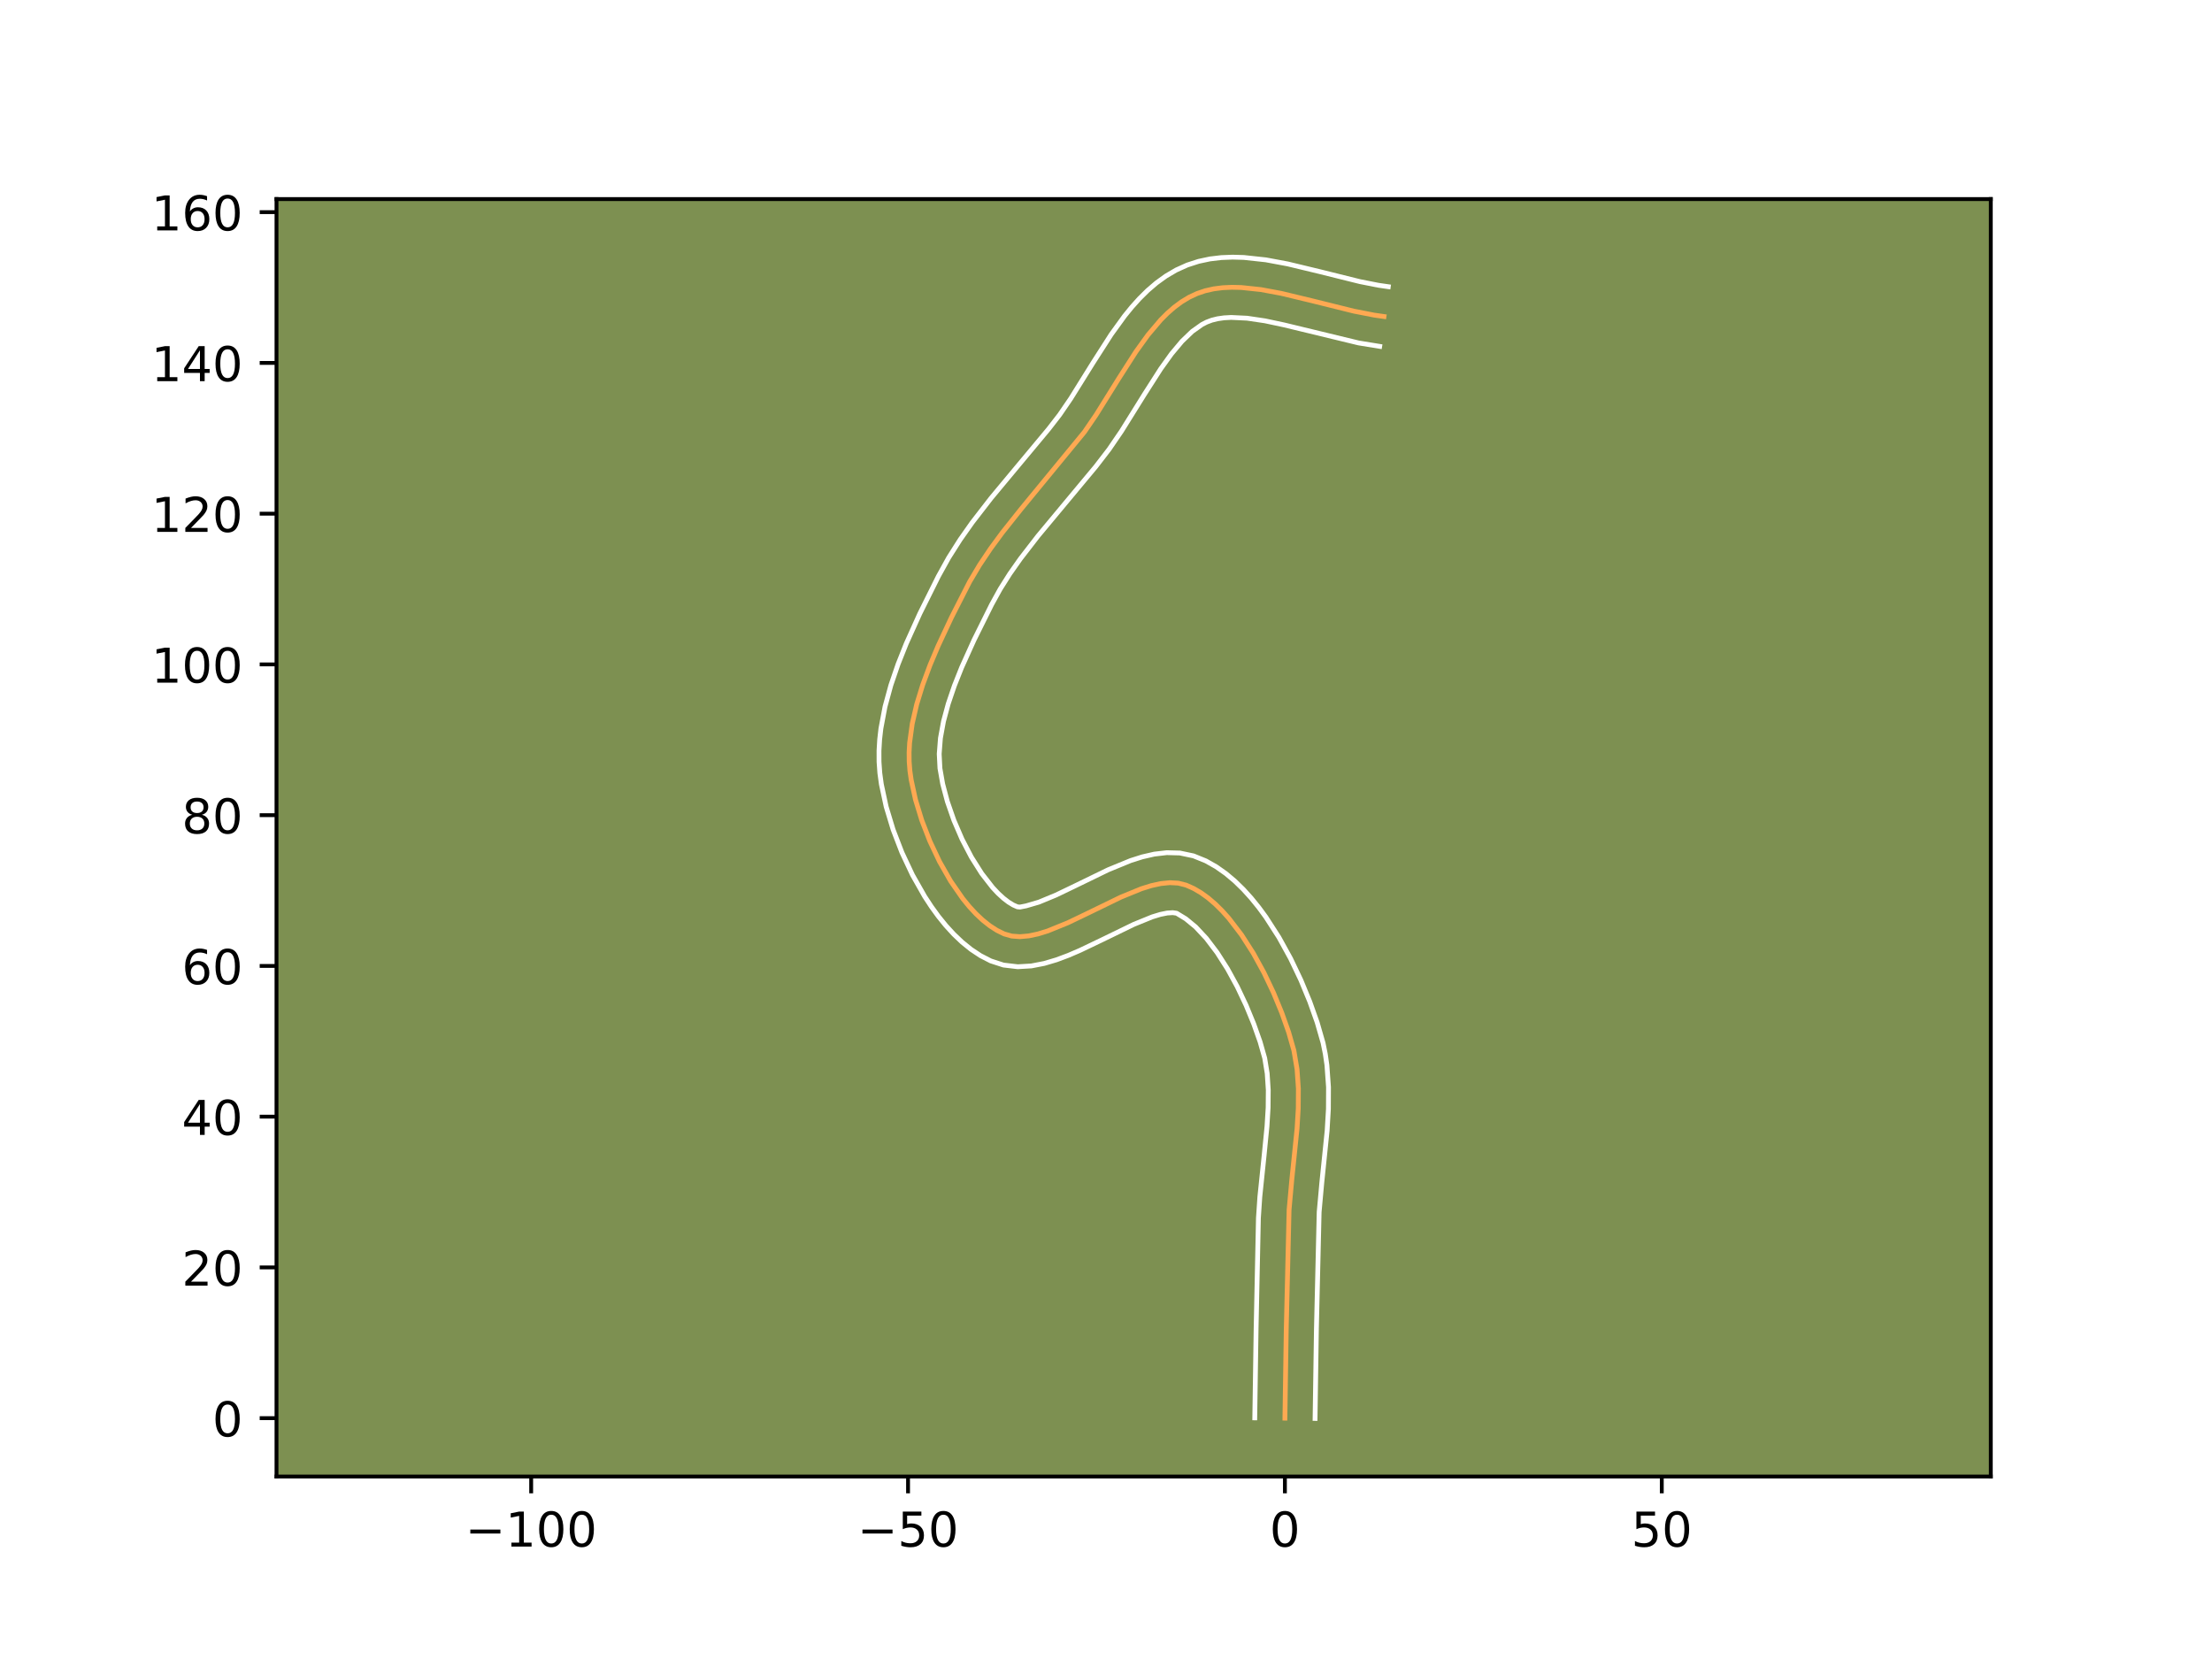 <?xml version="1.0" encoding="utf-8" standalone="no"?>
<!DOCTYPE svg PUBLIC "-//W3C//DTD SVG 1.1//EN"
  "http://www.w3.org/Graphics/SVG/1.1/DTD/svg11.dtd">
<!-- Created with matplotlib (https://matplotlib.org/) -->
<svg height="345.6pt" version="1.1" viewBox="0 0 460.8 345.6" width="460.8pt" xmlns="http://www.w3.org/2000/svg" xmlns:xlink="http://www.w3.org/1999/xlink">
 <defs>
  <style type="text/css">*{stroke-linecap:butt;stroke-linejoin:round;}</style>
 </defs>
 <g id="figure_1">
  <g id="patch_1">
   <path d="M 0 345.6 
L 460.8 345.6 
L 460.8 0 
L 0 0 
z
" style="fill:#ffffff;"/>
  </g>
  <g id="axes_1">
   <g id="patch_2">
    <path d="M 57.6 307.584 
L 414.72 307.584 
L 414.72 41.472 
L 57.6 41.472 
z
" style="fill:#7d9051;"/>
   </g>
   <g id="matplotlib.axis_1">
    <g id="xtick_1">
     <g id="line2d_1">
      <defs>
       <path d="M 0 0 
L 0 3.5 
" id="mb9cb240741" style="stroke:#000000;stroke-width:0.8;"/>
      </defs>
      <g>
       <use style="stroke:#000000;stroke-width:0.8;" x="110.653" xlink:href="#mb9cb240741" y="307.584"/>
      </g>
     </g>
     <g id="text_1">
      <!-- −100 -->
      <g transform="translate(96.919 322.182)scale(0.1 -0.1)">
       <defs>
        <path d="M 10.594 35.5 
L 73.188 35.5 
L 73.188 27.203 
L 10.594 27.203 
z
" id="DejaVuSans-8722"/>
        <path d="M 12.406 8.297 
L 28.516 8.297 
L 28.516 63.922 
L 10.984 60.406 
L 10.984 69.391 
L 28.422 72.906 
L 38.281 72.906 
L 38.281 8.297 
L 54.391 8.297 
L 54.391 0 
L 12.406 0 
z
" id="DejaVuSans-49"/>
        <path d="M 31.781 66.406 
Q 24.172 66.406 20.328 58.906 
Q 16.5 51.422 16.5 36.375 
Q 16.5 21.391 20.328 13.891 
Q 24.172 6.391 31.781 6.391 
Q 39.453 6.391 43.281 13.891 
Q 47.125 21.391 47.125 36.375 
Q 47.125 51.422 43.281 58.906 
Q 39.453 66.406 31.781 66.406 
z
M 31.781 74.219 
Q 44.047 74.219 50.516 64.516 
Q 56.984 54.828 56.984 36.375 
Q 56.984 17.969 50.516 8.266 
Q 44.047 -1.422 31.781 -1.422 
Q 19.531 -1.422 13.062 8.266 
Q 6.594 17.969 6.594 36.375 
Q 6.594 54.828 13.062 64.516 
Q 19.531 74.219 31.781 74.219 
z
" id="DejaVuSans-48"/>
       </defs>
       <use xlink:href="#DejaVuSans-8722"/>
       <use x="83.789" xlink:href="#DejaVuSans-49"/>
       <use x="147.412" xlink:href="#DejaVuSans-48"/>
       <use x="211.035" xlink:href="#DejaVuSans-48"/>
      </g>
     </g>
    </g>
    <g id="xtick_2">
     <g id="line2d_2">
      <g>
       <use style="stroke:#000000;stroke-width:0.8;" x="189.162" xlink:href="#mb9cb240741" y="307.584"/>
      </g>
     </g>
     <g id="text_2">
      <!-- −50 -->
      <g transform="translate(178.61 322.182)scale(0.1 -0.1)">
       <defs>
        <path d="M 10.797 72.906 
L 49.516 72.906 
L 49.516 64.594 
L 19.828 64.594 
L 19.828 46.734 
Q 21.969 47.469 24.109 47.828 
Q 26.266 48.188 28.422 48.188 
Q 40.625 48.188 47.75 41.5 
Q 54.891 34.812 54.891 23.391 
Q 54.891 11.625 47.562 5.094 
Q 40.234 -1.422 26.906 -1.422 
Q 22.312 -1.422 17.547 -0.641 
Q 12.797 0.141 7.719 1.703 
L 7.719 11.625 
Q 12.109 9.234 16.797 8.062 
Q 21.484 6.891 26.703 6.891 
Q 35.156 6.891 40.078 11.328 
Q 45.016 15.766 45.016 23.391 
Q 45.016 31 40.078 35.438 
Q 35.156 39.891 26.703 39.891 
Q 22.75 39.891 18.812 39.016 
Q 14.891 38.141 10.797 36.281 
z
" id="DejaVuSans-53"/>
       </defs>
       <use xlink:href="#DejaVuSans-8722"/>
       <use x="83.789" xlink:href="#DejaVuSans-53"/>
       <use x="147.412" xlink:href="#DejaVuSans-48"/>
      </g>
     </g>
    </g>
    <g id="xtick_3">
     <g id="line2d_3">
      <g>
       <use style="stroke:#000000;stroke-width:0.8;" x="267.671" xlink:href="#mb9cb240741" y="307.584"/>
      </g>
     </g>
     <g id="text_3">
      <!-- 0 -->
      <g transform="translate(264.49 322.182)scale(0.1 -0.1)">
       <use xlink:href="#DejaVuSans-48"/>
      </g>
     </g>
    </g>
    <g id="xtick_4">
     <g id="line2d_4">
      <g>
       <use style="stroke:#000000;stroke-width:0.8;" x="346.18" xlink:href="#mb9cb240741" y="307.584"/>
      </g>
     </g>
     <g id="text_4">
      <!-- 50 -->
      <g transform="translate(339.818 322.182)scale(0.1 -0.1)">
       <use xlink:href="#DejaVuSans-53"/>
       <use x="63.623" xlink:href="#DejaVuSans-48"/>
      </g>
     </g>
    </g>
   </g>
   <g id="matplotlib.axis_2">
    <g id="ytick_1">
     <g id="line2d_5">
      <defs>
       <path d="M 0 0 
L -3.5 0 
" id="ma4ef5c2137" style="stroke:#000000;stroke-width:0.8;"/>
      </defs>
      <g>
       <use style="stroke:#000000;stroke-width:0.8;" x="57.6" xlink:href="#ma4ef5c2137" y="295.428"/>
      </g>
     </g>
     <g id="text_5">
      <!-- 0 -->
      <g transform="translate(44.237 299.227)scale(0.1 -0.1)">
       <use xlink:href="#DejaVuSans-48"/>
      </g>
     </g>
    </g>
    <g id="ytick_2">
     <g id="line2d_6">
      <g>
       <use style="stroke:#000000;stroke-width:0.8;" x="57.6" xlink:href="#ma4ef5c2137" y="264.024"/>
      </g>
     </g>
     <g id="text_6">
      <!-- 20 -->
      <g transform="translate(37.875 267.823)scale(0.1 -0.1)">
       <defs>
        <path d="M 19.188 8.297 
L 53.609 8.297 
L 53.609 0 
L 7.328 0 
L 7.328 8.297 
Q 12.938 14.109 22.625 23.891 
Q 32.328 33.688 34.812 36.531 
Q 39.547 41.844 41.422 45.531 
Q 43.312 49.219 43.312 52.781 
Q 43.312 58.594 39.234 62.25 
Q 35.156 65.922 28.609 65.922 
Q 23.969 65.922 18.812 64.312 
Q 13.672 62.703 7.812 59.422 
L 7.812 69.391 
Q 13.766 71.781 18.938 73 
Q 24.125 74.219 28.422 74.219 
Q 39.75 74.219 46.484 68.547 
Q 53.219 62.891 53.219 53.422 
Q 53.219 48.922 51.531 44.891 
Q 49.859 40.875 45.406 35.406 
Q 44.188 33.984 37.641 27.219 
Q 31.109 20.453 19.188 8.297 
z
" id="DejaVuSans-50"/>
       </defs>
       <use xlink:href="#DejaVuSans-50"/>
       <use x="63.623" xlink:href="#DejaVuSans-48"/>
      </g>
     </g>
    </g>
    <g id="ytick_3">
     <g id="line2d_7">
      <g>
       <use style="stroke:#000000;stroke-width:0.8;" x="57.6" xlink:href="#ma4ef5c2137" y="232.62"/>
      </g>
     </g>
     <g id="text_7">
      <!-- 40 -->
      <g transform="translate(37.875 236.419)scale(0.1 -0.1)">
       <defs>
        <path d="M 37.797 64.312 
L 12.891 25.391 
L 37.797 25.391 
z
M 35.203 72.906 
L 47.609 72.906 
L 47.609 25.391 
L 58.016 25.391 
L 58.016 17.188 
L 47.609 17.188 
L 47.609 0 
L 37.797 0 
L 37.797 17.188 
L 4.891 17.188 
L 4.891 26.703 
z
" id="DejaVuSans-52"/>
       </defs>
       <use xlink:href="#DejaVuSans-52"/>
       <use x="63.623" xlink:href="#DejaVuSans-48"/>
      </g>
     </g>
    </g>
    <g id="ytick_4">
     <g id="line2d_8">
      <g>
       <use style="stroke:#000000;stroke-width:0.8;" x="57.6" xlink:href="#ma4ef5c2137" y="201.217"/>
      </g>
     </g>
     <g id="text_8">
      <!-- 60 -->
      <g transform="translate(37.875 205.016)scale(0.1 -0.1)">
       <defs>
        <path d="M 33.016 40.375 
Q 26.375 40.375 22.484 35.828 
Q 18.609 31.297 18.609 23.391 
Q 18.609 15.531 22.484 10.953 
Q 26.375 6.391 33.016 6.391 
Q 39.656 6.391 43.531 10.953 
Q 47.406 15.531 47.406 23.391 
Q 47.406 31.297 43.531 35.828 
Q 39.656 40.375 33.016 40.375 
z
M 52.594 71.297 
L 52.594 62.312 
Q 48.875 64.062 45.094 64.984 
Q 41.312 65.922 37.594 65.922 
Q 27.828 65.922 22.672 59.328 
Q 17.531 52.734 16.797 39.406 
Q 19.672 43.656 24.016 45.922 
Q 28.375 48.188 33.594 48.188 
Q 44.578 48.188 50.953 41.516 
Q 57.328 34.859 57.328 23.391 
Q 57.328 12.156 50.688 5.359 
Q 44.047 -1.422 33.016 -1.422 
Q 20.359 -1.422 13.672 8.266 
Q 6.984 17.969 6.984 36.375 
Q 6.984 53.656 15.188 63.938 
Q 23.391 74.219 37.203 74.219 
Q 40.922 74.219 44.703 73.484 
Q 48.484 72.75 52.594 71.297 
z
" id="DejaVuSans-54"/>
       </defs>
       <use xlink:href="#DejaVuSans-54"/>
       <use x="63.623" xlink:href="#DejaVuSans-48"/>
      </g>
     </g>
    </g>
    <g id="ytick_5">
     <g id="line2d_9">
      <g>
       <use style="stroke:#000000;stroke-width:0.8;" x="57.6" xlink:href="#ma4ef5c2137" y="169.813"/>
      </g>
     </g>
     <g id="text_9">
      <!-- 80 -->
      <g transform="translate(37.875 173.612)scale(0.1 -0.1)">
       <defs>
        <path d="M 31.781 34.625 
Q 24.75 34.625 20.719 30.859 
Q 16.703 27.094 16.703 20.516 
Q 16.703 13.922 20.719 10.156 
Q 24.75 6.391 31.781 6.391 
Q 38.812 6.391 42.859 10.172 
Q 46.922 13.969 46.922 20.516 
Q 46.922 27.094 42.891 30.859 
Q 38.875 34.625 31.781 34.625 
z
M 21.922 38.812 
Q 15.578 40.375 12.031 44.719 
Q 8.5 49.078 8.5 55.328 
Q 8.5 64.062 14.719 69.141 
Q 20.953 74.219 31.781 74.219 
Q 42.672 74.219 48.875 69.141 
Q 55.078 64.062 55.078 55.328 
Q 55.078 49.078 51.531 44.719 
Q 48 40.375 41.703 38.812 
Q 48.828 37.156 52.797 32.312 
Q 56.781 27.484 56.781 20.516 
Q 56.781 9.906 50.312 4.234 
Q 43.844 -1.422 31.781 -1.422 
Q 19.734 -1.422 13.25 4.234 
Q 6.781 9.906 6.781 20.516 
Q 6.781 27.484 10.781 32.312 
Q 14.797 37.156 21.922 38.812 
z
M 18.312 54.391 
Q 18.312 48.734 21.844 45.562 
Q 25.391 42.391 31.781 42.391 
Q 38.141 42.391 41.719 45.562 
Q 45.312 48.734 45.312 54.391 
Q 45.312 60.062 41.719 63.234 
Q 38.141 66.406 31.781 66.406 
Q 25.391 66.406 21.844 63.234 
Q 18.312 60.062 18.312 54.391 
z
" id="DejaVuSans-56"/>
       </defs>
       <use xlink:href="#DejaVuSans-56"/>
       <use x="63.623" xlink:href="#DejaVuSans-48"/>
      </g>
     </g>
    </g>
    <g id="ytick_6">
     <g id="line2d_10">
      <g>
       <use style="stroke:#000000;stroke-width:0.8;" x="57.6" xlink:href="#ma4ef5c2137" y="138.409"/>
      </g>
     </g>
     <g id="text_10">
      <!-- 100 -->
      <g transform="translate(31.512 142.208)scale(0.1 -0.1)">
       <use xlink:href="#DejaVuSans-49"/>
       <use x="63.623" xlink:href="#DejaVuSans-48"/>
       <use x="127.246" xlink:href="#DejaVuSans-48"/>
      </g>
     </g>
    </g>
    <g id="ytick_7">
     <g id="line2d_11">
      <g>
       <use style="stroke:#000000;stroke-width:0.8;" x="57.6" xlink:href="#ma4ef5c2137" y="107.006"/>
      </g>
     </g>
     <g id="text_11">
      <!-- 120 -->
      <g transform="translate(31.512 110.805)scale(0.1 -0.1)">
       <use xlink:href="#DejaVuSans-49"/>
       <use x="63.623" xlink:href="#DejaVuSans-50"/>
       <use x="127.246" xlink:href="#DejaVuSans-48"/>
      </g>
     </g>
    </g>
    <g id="ytick_8">
     <g id="line2d_12">
      <g>
       <use style="stroke:#000000;stroke-width:0.8;" x="57.6" xlink:href="#ma4ef5c2137" y="75.602"/>
      </g>
     </g>
     <g id="text_12">
      <!-- 140 -->
      <g transform="translate(31.512 79.401)scale(0.1 -0.1)">
       <use xlink:href="#DejaVuSans-49"/>
       <use x="63.623" xlink:href="#DejaVuSans-52"/>
       <use x="127.246" xlink:href="#DejaVuSans-48"/>
      </g>
     </g>
    </g>
    <g id="ytick_9">
     <g id="line2d_13">
      <g>
       <use style="stroke:#000000;stroke-width:0.8;" x="57.6" xlink:href="#ma4ef5c2137" y="44.198"/>
      </g>
     </g>
     <g id="text_13">
      <!-- 160 -->
      <g transform="translate(31.512 47.997)scale(0.1 -0.1)">
       <use xlink:href="#DejaVuSans-49"/>
       <use x="63.623" xlink:href="#DejaVuSans-54"/>
       <use x="127.246" xlink:href="#DejaVuSans-48"/>
      </g>
     </g>
    </g>
   </g>
   <g id="line2d_14">
    <path clip-path="url(#p4098ed1734)" d="M 267.671 295.428 
L 267.951 276.836 
L 268.54 252.014 
L 269.114 245.679 
L 270.202 235.082 
L 270.452 230.898 
L 270.478 226.78 
L 270.2 222.752 
L 269.54 218.838 
L 268.442 215.003 
L 267.01 210.968 
L 265.289 206.798 
L 263.302 202.618 
L 261.071 198.554 
L 258.621 194.732 
L 255.975 191.278 
L 254.585 189.729 
L 253.155 188.319 
L 251.688 187.064 
L 250.186 185.98 
L 248.652 185.082 
L 247.09 184.387 
L 245.448 183.971 
L 243.681 183.876 
L 241.805 184.064 
L 239.835 184.497 
L 237.786 185.136 
L 233.51 186.885 
L 226.877 190.11 
L 222.483 192.218 
L 218.252 193.938 
L 216.235 194.558 
L 214.304 194.966 
L 212.473 195.126 
L 210.758 194.999 
L 209.173 194.547 
L 207.668 193.805 
L 206.183 192.846 
L 204.724 191.688 
L 203.297 190.349 
L 201.908 188.845 
L 200.562 187.196 
L 198.022 183.53 
L 195.723 179.494 
L 193.708 175.229 
L 192.022 170.877 
L 190.712 166.581 
L 189.82 162.482 
L 189.546 160.551 
L 189.4 158.651 
L 189.383 156.718 
L 189.489 154.757 
L 190.034 150.768 
L 190.968 146.716 
L 192.225 142.636 
L 193.737 138.563 
L 195.44 134.53 
L 198.204 128.63 
L 201.978 121.215 
L 204.062 117.706 
L 206.345 114.298 
L 208.788 110.971 
L 212.669 106.091 
L 225.903 89.99 
L 228.337 86.427 
L 233.058 78.848 
L 236.65 73.241 
L 239.155 69.765 
L 241.804 66.641 
L 243.196 65.248 
L 244.641 63.987 
L 246.144 62.875 
L 247.712 61.926 
L 249.351 61.155 
L 251.065 60.573 
L 252.851 60.172 
L 254.704 59.935 
L 256.618 59.847 
L 258.585 59.893 
L 262.657 60.325 
L 266.871 61.106 
L 273.347 62.664 
L 282.011 64.813 
L 286.243 65.641 
L 288.313 65.939 
L 288.313 65.939 
" style="fill:none;stroke:#fea952;stroke-linecap:square;"/>
   </g>
   <g id="line2d_15">
    <path clip-path="url(#p4098ed1734)" d="M 261.391 295.367 
L 261.671 276.712 
L 262.151 253.749 
L 262.448 249.336 
L 263.334 240.762 
L 263.937 234.639 
L 264.173 230.758 
L 264.204 227.077 
L 263.981 223.627 
L 263.463 220.426 
L 262.496 217.026 
L 261.174 213.289 
L 259.58 209.417 
L 257.749 205.553 
L 255.722 201.845 
L 253.549 198.436 
L 251.299 195.472 
L 249.073 193.092 
L 247.013 191.4 
L 245.111 190.243 
L 244.307 190.125 
L 243.153 190.198 
L 241.707 190.492 
L 240.031 191.002 
L 236.182 192.569 
L 229.642 195.749 
L 224.978 197.982 
L 222.569 199.017 
L 220.097 199.942 
L 217.536 200.702 
L 214.85 201.223 
L 212.009 201.39 
L 209.035 201.038 
L 206.398 200.181 
L 204.261 199.082 
L 202.277 197.765 
L 200.425 196.267 
L 198.684 194.611 
L 197.042 192.816 
L 195.489 190.898 
L 194.019 188.872 
L 192.63 186.75 
L 190.094 182.28 
L 187.892 177.601 
L 186.051 172.823 
L 184.605 168.049 
L 183.602 163.366 
L 183.284 161.034 
L 183.119 158.703 
L 183.112 156.379 
L 183.247 154.066 
L 183.509 151.767 
L 184.366 147.214 
L 185.588 142.734 
L 187.093 138.337 
L 188.806 134.042 
L 191.611 127.837 
L 195.477 120.065 
L 197.641 116.159 
L 200.005 112.433 
L 202.521 108.861 
L 206.484 103.738 
L 211.9 97.229 
L 218.439 89.384 
L 220.762 86.382 
L 223.046 83.043 
L 227.725 75.531 
L 231.499 69.646 
L 234.269 65.819 
L 235.767 63.976 
L 237.361 62.201 
L 239.068 60.514 
L 240.906 58.938 
L 242.892 57.502 
L 245.038 56.243 
L 247.332 55.208 
L 249.687 54.446 
L 252.054 53.942 
L 254.416 53.661 
L 256.765 53.568 
L 259.096 53.633 
L 263.707 54.132 
L 268.252 54.979 
L 274.914 56.582 
L 283.302 58.667 
L 287.139 59.424 
L 289.208 59.723 
L 289.208 59.723 
" style="fill:none;stroke:#ffffff;stroke-linecap:square;"/>
   </g>
   <g id="line2d_16">
    <path clip-path="url(#p4098ed1734)" d="M 273.952 295.488 
L 274.23 276.959 
L 274.803 252.495 
L 275.358 246.358 
L 276.467 235.524 
L 276.731 231.037 
L 276.752 226.483 
L 276.42 221.877 
L 276.085 219.564 
L 275.616 217.249 
L 274.388 212.98 
L 272.846 208.647 
L 270.998 204.179 
L 268.854 199.682 
L 266.421 195.263 
L 263.694 191.028 
L 262.214 189.013 
L 260.65 187.085 
L 258.995 185.257 
L 257.237 183.546 
L 255.364 181.972 
L 253.359 180.56 
L 251.207 179.344 
L 248.632 178.298 
L 245.785 177.699 
L 243.055 177.626 
L 240.458 177.929 
L 237.964 178.501 
L 235.542 179.27 
L 230.838 181.201 
L 224.112 184.47 
L 219.989 186.454 
L 216.408 187.934 
L 213.758 188.709 
L 212.481 188.959 
L 211.949 188.912 
L 211.074 188.528 
L 210.088 187.927 
L 209.023 187.109 
L 207.91 186.086 
L 206.774 184.874 
L 204.511 181.965 
L 202.358 178.551 
L 200.404 174.803 
L 198.718 170.893 
L 197.359 166.997 
L 196.377 163.304 
L 195.808 160.068 
L 195.655 157.057 
L 195.909 153.778 
L 196.548 150.281 
L 197.533 146.622 
L 198.813 142.856 
L 200.332 139.037 
L 202.92 133.305 
L 206.569 125.959 
L 208.344 122.734 
L 210.356 119.549 
L 212.576 116.391 
L 216.222 111.673 
L 221.485 105.347 
L 228.285 97.184 
L 231.044 93.598 
L 233.629 89.811 
L 238.391 82.165 
L 241.801 76.835 
L 244.041 73.712 
L 246.246 71.08 
L 248.375 69.037 
L 250.387 67.609 
L 251.369 67.103 
L 252.442 66.701 
L 253.648 66.402 
L 254.992 66.209 
L 256.471 66.126 
L 259.791 66.286 
L 263.511 66.837 
L 267.534 67.693 
L 283.023 71.441 
L 287.417 72.156 
L 287.417 72.156 
" style="fill:none;stroke:#ffffff;stroke-linecap:square;"/>
   </g>
   <g id="patch_3">
    <path d="M 57.6 307.584 
L 57.6 41.472 
" style="fill:none;stroke:#000000;stroke-linecap:square;stroke-linejoin:miter;stroke-width:0.8;"/>
   </g>
   <g id="patch_4">
    <path d="M 414.72 307.584 
L 414.72 41.472 
" style="fill:none;stroke:#000000;stroke-linecap:square;stroke-linejoin:miter;stroke-width:0.8;"/>
   </g>
   <g id="patch_5">
    <path d="M 57.6 307.584 
L 414.72 307.584 
" style="fill:none;stroke:#000000;stroke-linecap:square;stroke-linejoin:miter;stroke-width:0.8;"/>
   </g>
   <g id="patch_6">
    <path d="M 57.6 41.472 
L 414.72 41.472 
" style="fill:none;stroke:#000000;stroke-linecap:square;stroke-linejoin:miter;stroke-width:0.8;"/>
   </g>
  </g>
 </g>
 <defs>
  <clipPath id="p4098ed1734">
   <rect height="266.112" width="357.12" x="57.6" y="41.472"/>
  </clipPath>
 </defs>
</svg>

